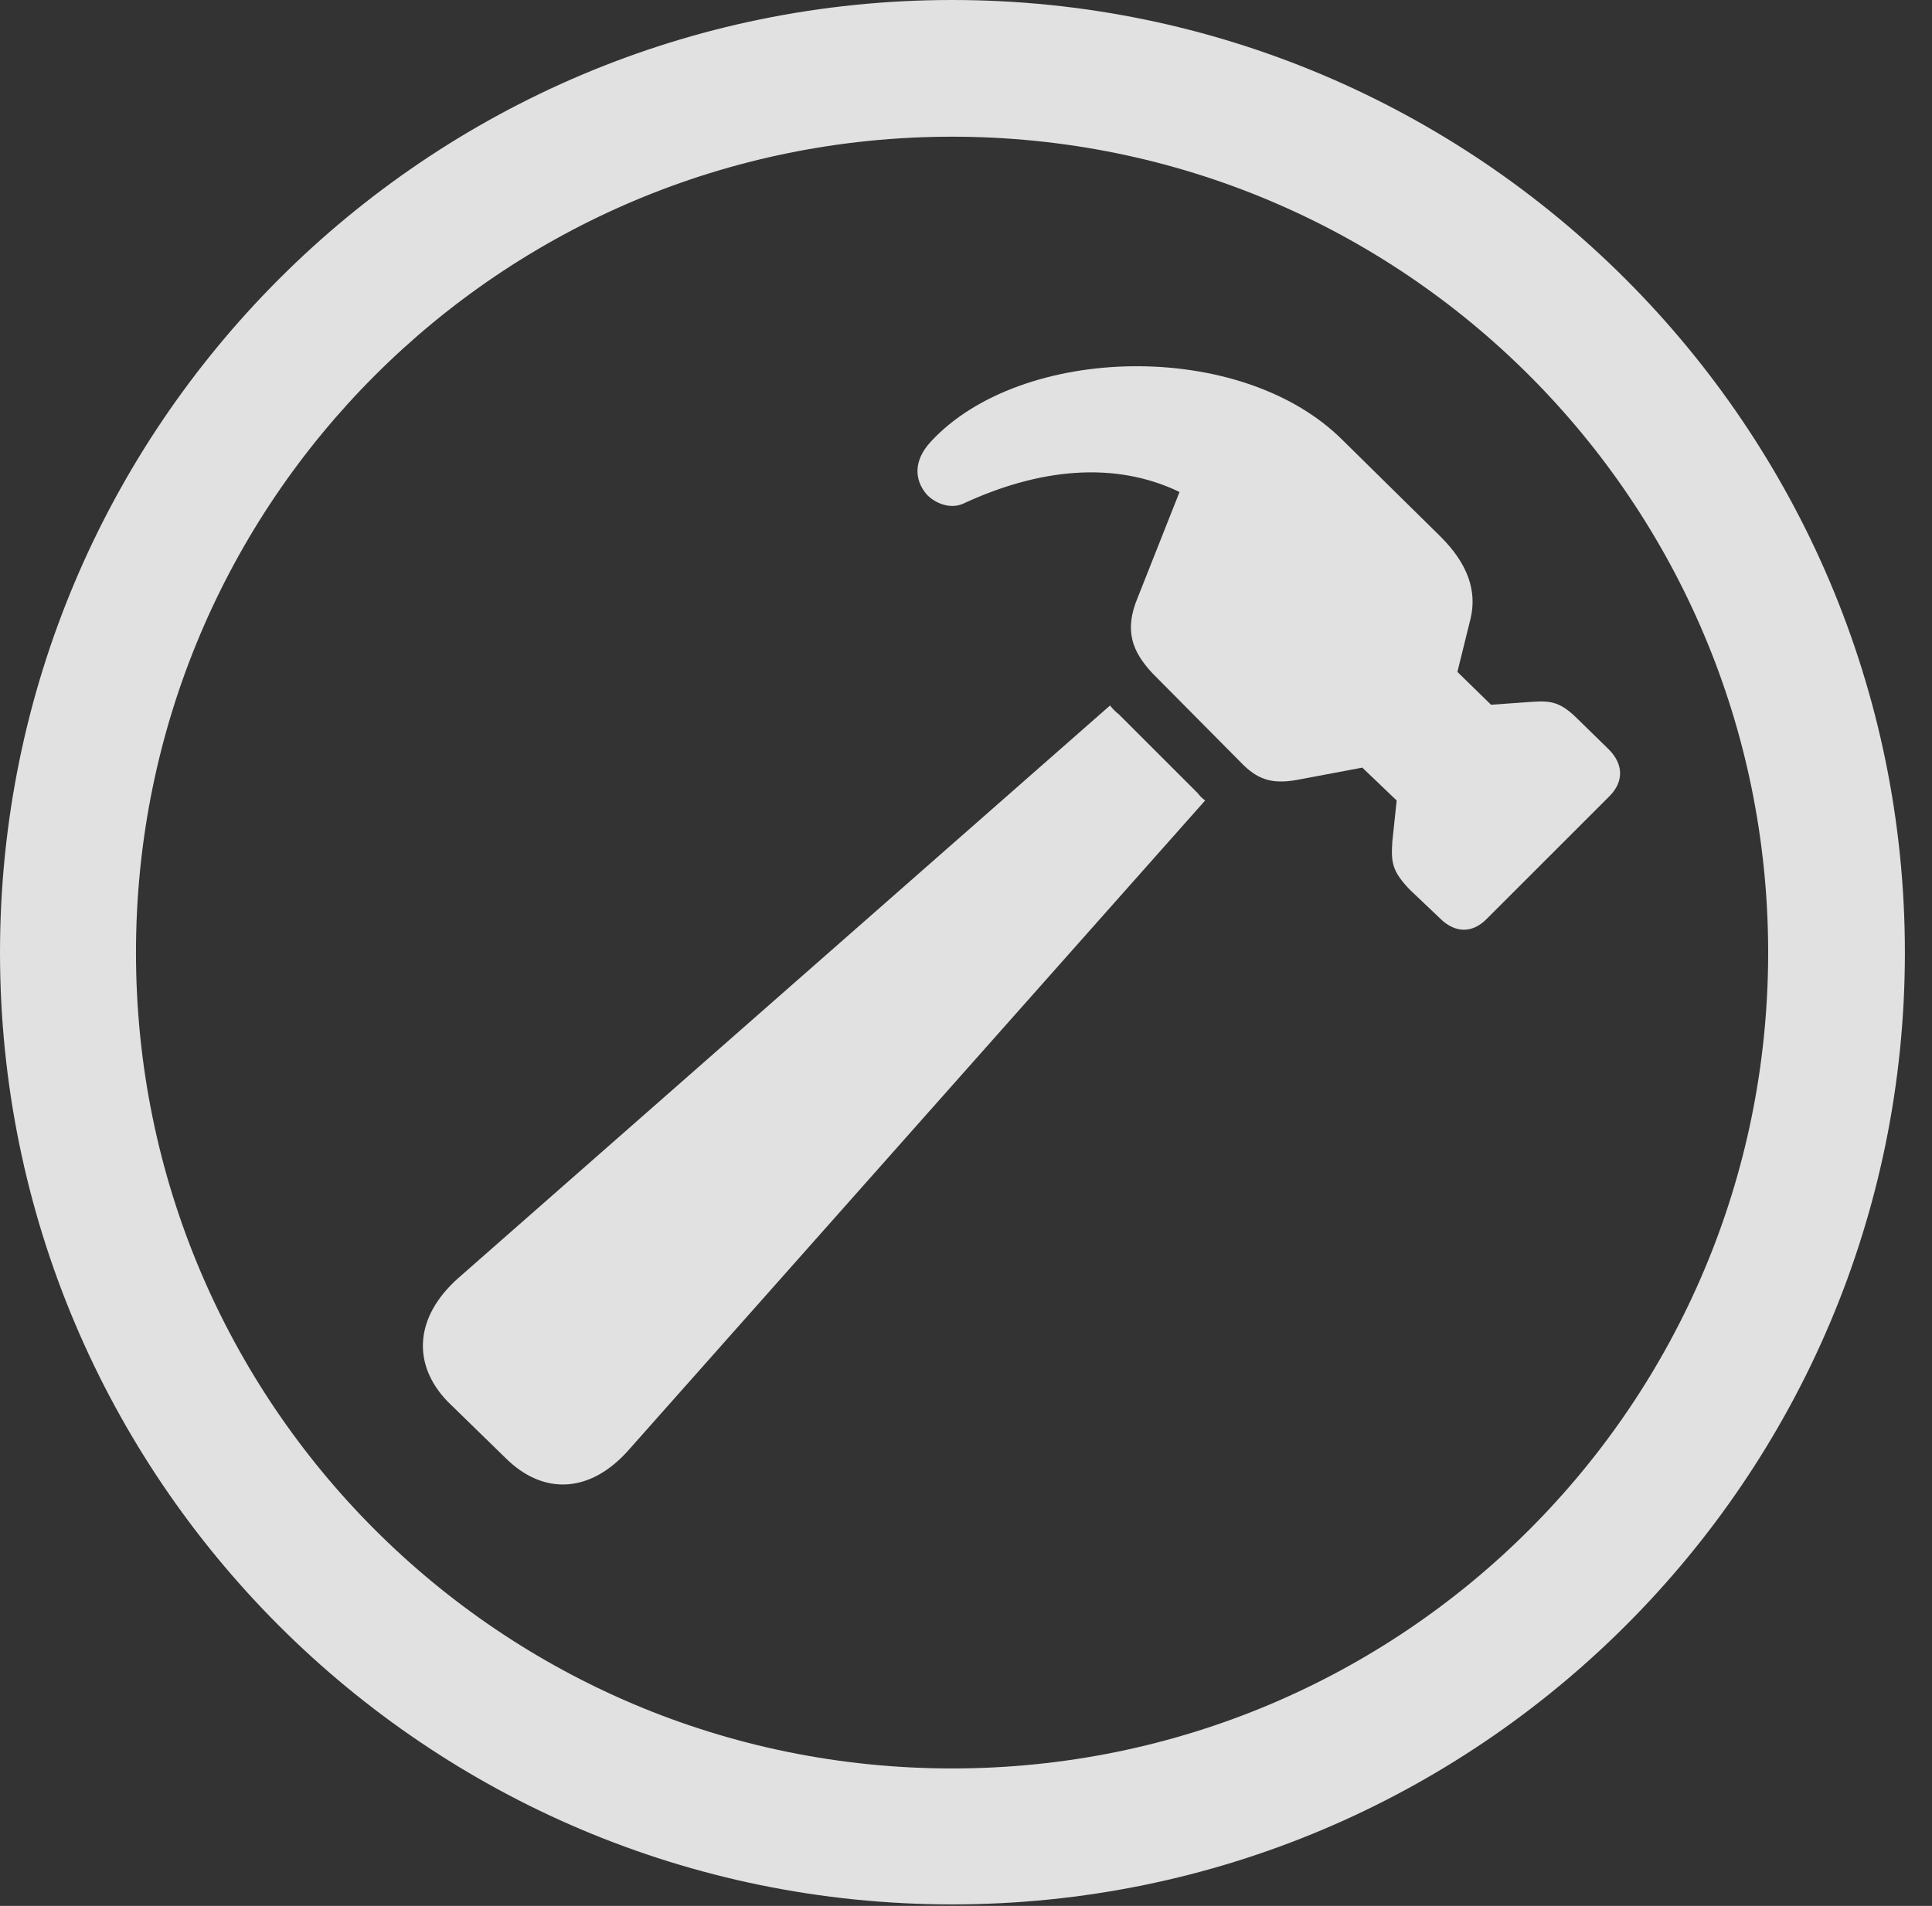 <?xml version="1.0" encoding="UTF-8"?>
<!--Generator: Apple Native CoreSVG 341-->
<!DOCTYPE svg
PUBLIC "-//W3C//DTD SVG 1.1//EN"
       "http://www.w3.org/Graphics/SVG/1.1/DTD/svg11.dtd">
<svg version="1.1" xmlns="http://www.w3.org/2000/svg" xmlns:xlink="http://www.w3.org/1999/xlink" viewBox="0 0 25.801 25.459">
 <rect x="0" y="0" width="25.801" height="25.459" fill="#333333" stroke="none"/>
 <g>
  <rect height="25.459" opacity="0" width="25.801" x="0" y="0"/>
  <path d="M12.715 25.439C19.736 25.439 25.439 19.746 25.439 12.725C25.439 5.703 19.736 0 12.715 0C5.693 0 0 5.703 0 12.725C0 19.746 5.693 25.439 12.715 25.439ZM12.715 23.623C6.689 23.623 1.816 18.75 1.816 12.725C1.816 6.699 6.689 1.826 12.715 1.826C18.74 1.826 23.613 6.699 23.613 12.725C23.613 18.75 18.74 23.623 12.715 23.623Z" fill="white" fill-opacity="0.85"/>
  <path d="M19.229 12.266C19.424 12.461 19.658 12.48 19.863 12.266L21.494 10.635C21.689 10.44 21.68 10.205 21.484 10.01L21.074 9.609C20.85 9.385 20.723 9.355 20.459 9.375L19.912 9.414L19.463 8.975L19.639 8.262C19.727 7.891 19.6 7.529 19.238 7.168L17.93 5.879C16.572 4.521 13.633 4.6 12.432 5.898C12.188 6.162 12.217 6.416 12.373 6.602C12.48 6.719 12.685 6.807 12.861 6.729C13.867 6.26 14.883 6.152 15.752 6.572L15.195 7.979C15.01 8.418 15.117 8.701 15.391 8.994L16.611 10.225C16.826 10.43 17.021 10.479 17.363 10.41L18.193 10.254L18.652 10.693L18.594 11.24C18.574 11.523 18.594 11.641 18.828 11.885ZM5.977 18.721L6.748 19.473C7.266 19.99 7.9 19.941 8.408 19.355L16.094 10.693C16.055 10.664 16.025 10.635 15.996 10.596L14.941 9.541C14.902 9.512 14.863 9.473 14.824 9.424L6.123 17.07C5.537 17.588 5.498 18.223 5.977 18.721Z" fill="white" fill-opacity="0.85"/>
 </g>
</svg>
